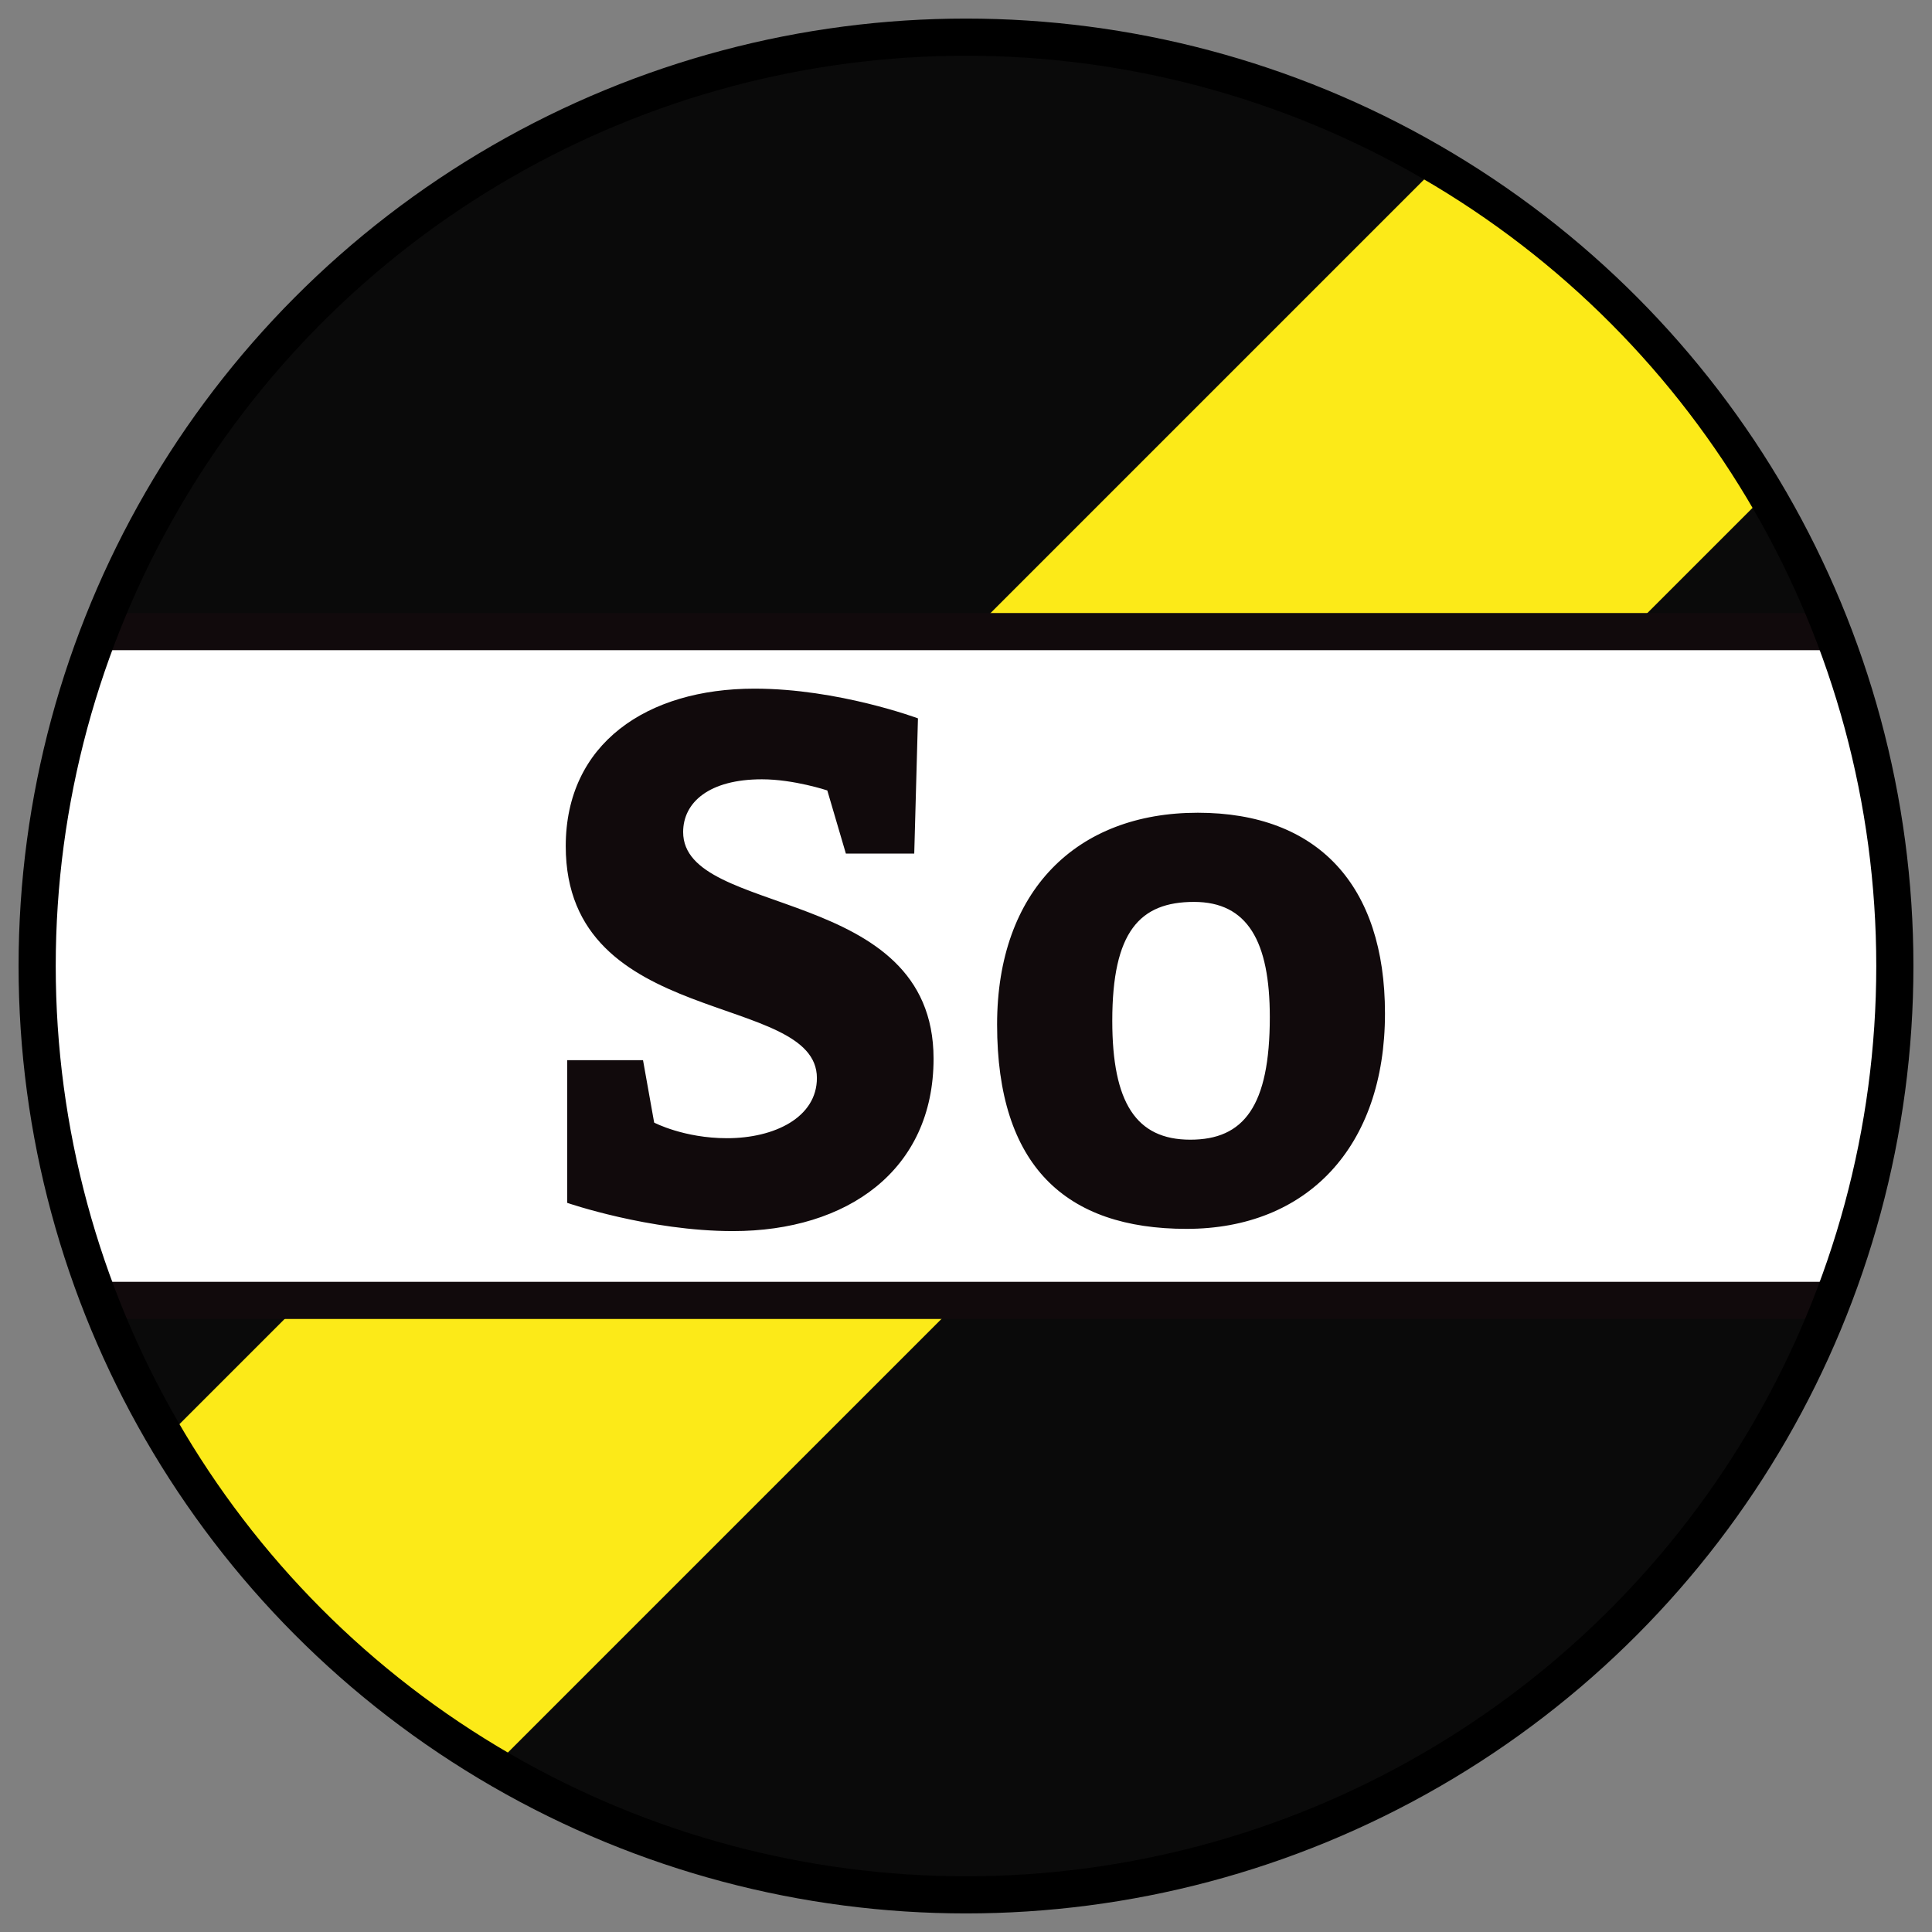 <svg xmlns="http://www.w3.org/2000/svg" style="width:.52in;height:.52in" viewBox="-26 -26 52 52"><rect x="-26" y="-26" width="52" height="52" fill="#808080" stroke="none"/><defs><clipPath id="a"><circle r="25"/></clipPath></defs><circle fill="#0a0a0a" r="25" transform="rotate(45)"/><path clip-path="url(#a)" fill="#fcea18" d="M-6.25-50h12.5V50h-12.5z" transform="rotate(45)"/><path clip-path="url(#a)" stroke="#110a0c" fill="#fff" d="M-50-9H50V9H-50z"/><g style="font-style:normal;font-variant:normal;font-weight:700;font-stretch:normal;font-size:20px;font-family:Bitter;-inkscape-font-specification:'Bitter Bold';font-variant-ligatures:normal;font-variant-caps:normal;font-variant-numeric:normal;font-variant-east-asian:normal;text-anchor:middle;fill:#110a0c;stroke:none;stroke-width:.5" aria-label="So"><path style="font-style:normal;font-variant:normal;font-weight:700;font-stretch:normal;font-size:20px;font-family:Bitter;-inkscape-font-specification:'Bitter Bold';font-variant-ligatures:normal;font-variant-caps:normal;font-variant-numeric:normal;font-variant-east-asian:normal;text-anchor:middle;fill:#110a0c;stroke:none;stroke-width:.5" d="M-8.693 2.535h-2.04v3.84s2.2.76 4.46.76c3.08 0 5.4-1.64 5.4-4.64 0-4.7-6.74-3.78-6.74-6.1 0-.8.7-1.42 2.12-1.42.86 0 1.76.3 1.76.3l.5 1.7h1.84l.1-3.64s-2.14-.8-4.4-.8c-2.9 0-5.08 1.48-5.08 4.24 0 4.94 6.76 3.9 6.76 6.24 0 1.06-1.14 1.62-2.42 1.62-1.16 0-1.96-.42-1.96-.42zM6.237-4.125c-3.26 0-5.4 2.1-5.4 5.7 0 3.8 1.84 5.5 5.1 5.5 3.24 0 5.34-2.2 5.34-5.8 0-3.44-1.8-5.4-5.04-5.4zm-.1 2.4c1.44 0 2.04 1.06 2.04 3.1 0 2.4-.7 3.3-2.14 3.3-1.46 0-2.1-1-2.1-3.2 0-2.4.74-3.2 2.2-3.2z"/></g><circle r="25" fill="none" stroke="#000"/></svg>